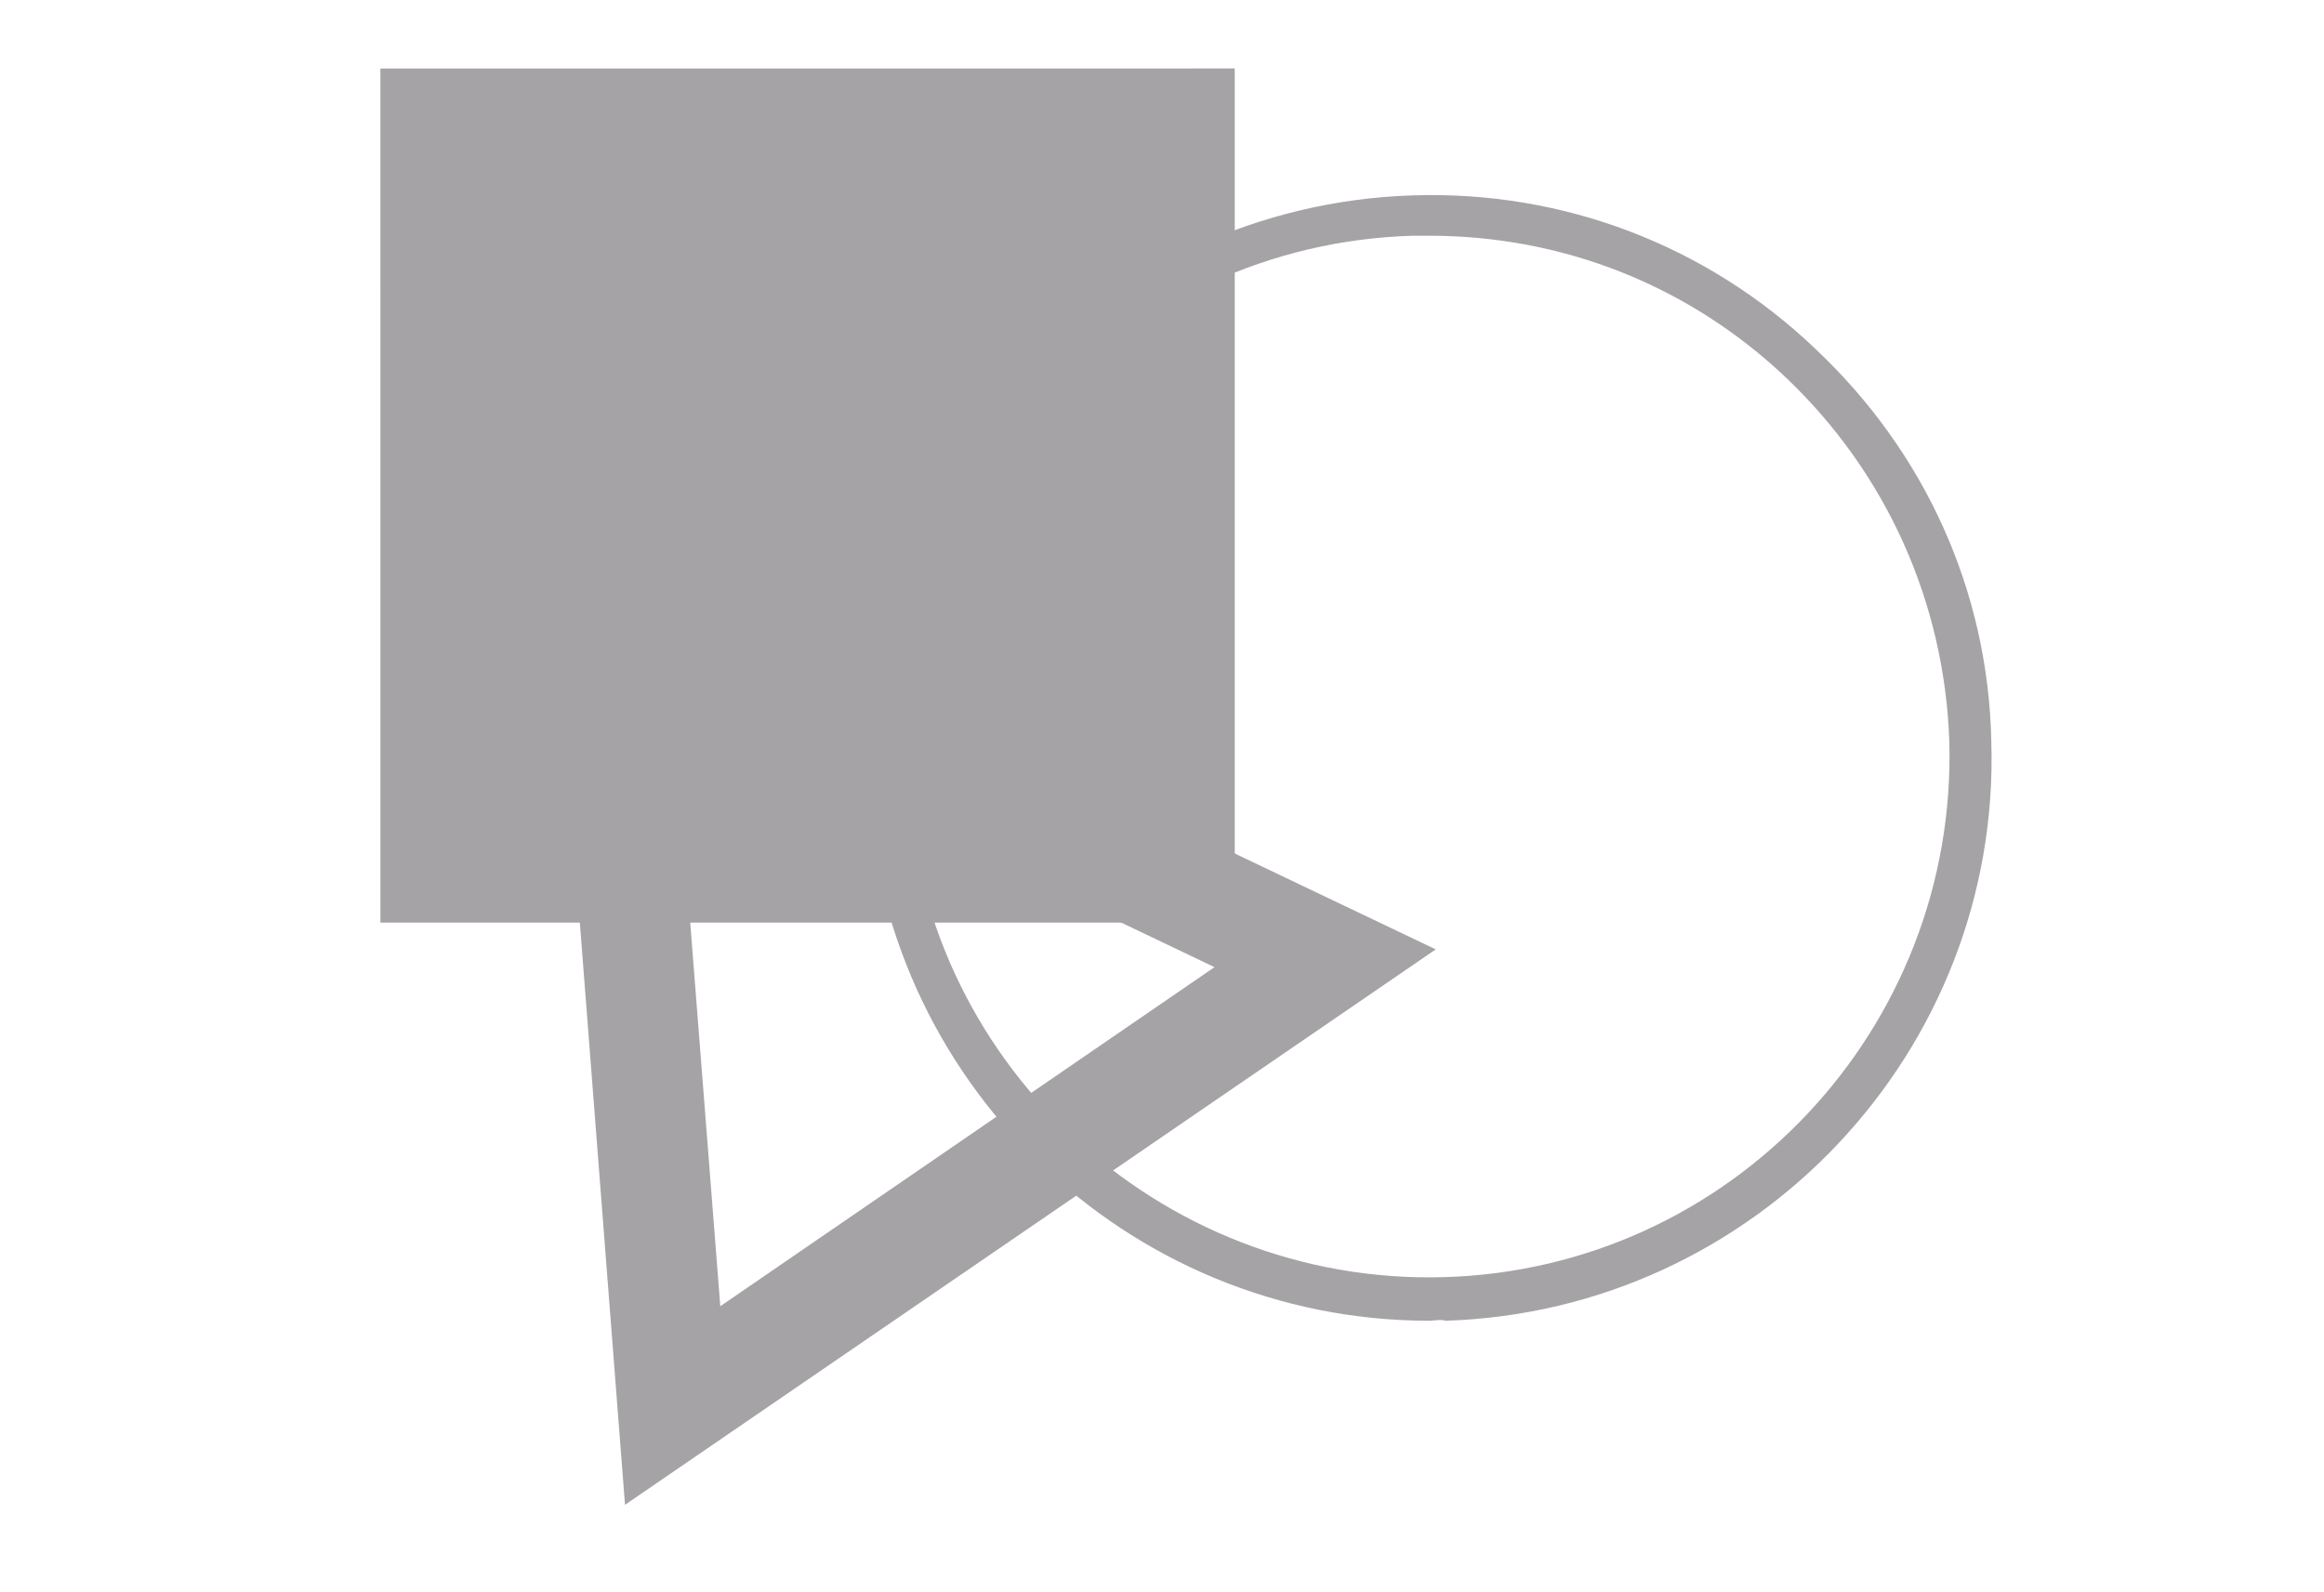 <?xml version="1.0" encoding="utf-8"?>
<!-- Generator: Adobe Illustrator 19.2.1, SVG Export Plug-In . SVG Version: 6.00 Build 0)  -->
<svg version="1.1" id="Layer_1" xmlns="http://www.w3.org/2000/svg" xmlns:xlink="http://www.w3.org/1999/xlink" x="0px" y="0px"
	 viewBox="0 0 143.9 98.6" style="enable-background:new 0 0 143.9 98.6;" xml:space="preserve">
<style type="text/css">
	.st0{fill:#A5A3A5;}
</style>
<g>
	<g>
		<path class="st0" d="M88.5,81.8c-18.7,0-34.2-14.9-34.8-33.8c-0.6-19.2,14.6-35.3,33.8-35.9c9.3-0.3,18.2,3.1,24.9,9.5
			c6.8,6.4,10.7,15,10.9,24.3c0.6,19.2-14.6,35.3-33.8,35.9l0,0C89.2,81.7,88.8,81.8,88.5,81.8z M89.5,81.6L89.5,81.6L89.5,81.6z
			 M88.5,14.6c-0.3,0-0.7,0-1,0c-17.8,0.5-31.8,15.4-31.3,33.2c0.5,17.8,15.5,31.8,33.2,31.3c17.8-0.5,31.8-15.4,31.3-33.2
			c-0.3-8.6-3.9-16.6-10.1-22.5C104.6,17.7,96.8,14.6,88.5,14.6z"/>
	</g>
	
		<rect x="23.5" y="4.2" transform="matrix(-1.617539e-05 -1 1 -1.617539e-05 19.355 80.643)" class="st0" width="52.9" height="52.9"/>
	<g>
		<path class="st0" d="M38.7,93.2L34,32.6l54.9,26.2L38.7,93.2z M41.7,43.9l2.9,37l30.6-21L41.7,43.9z"/>
	</g>
</g>
</svg>
